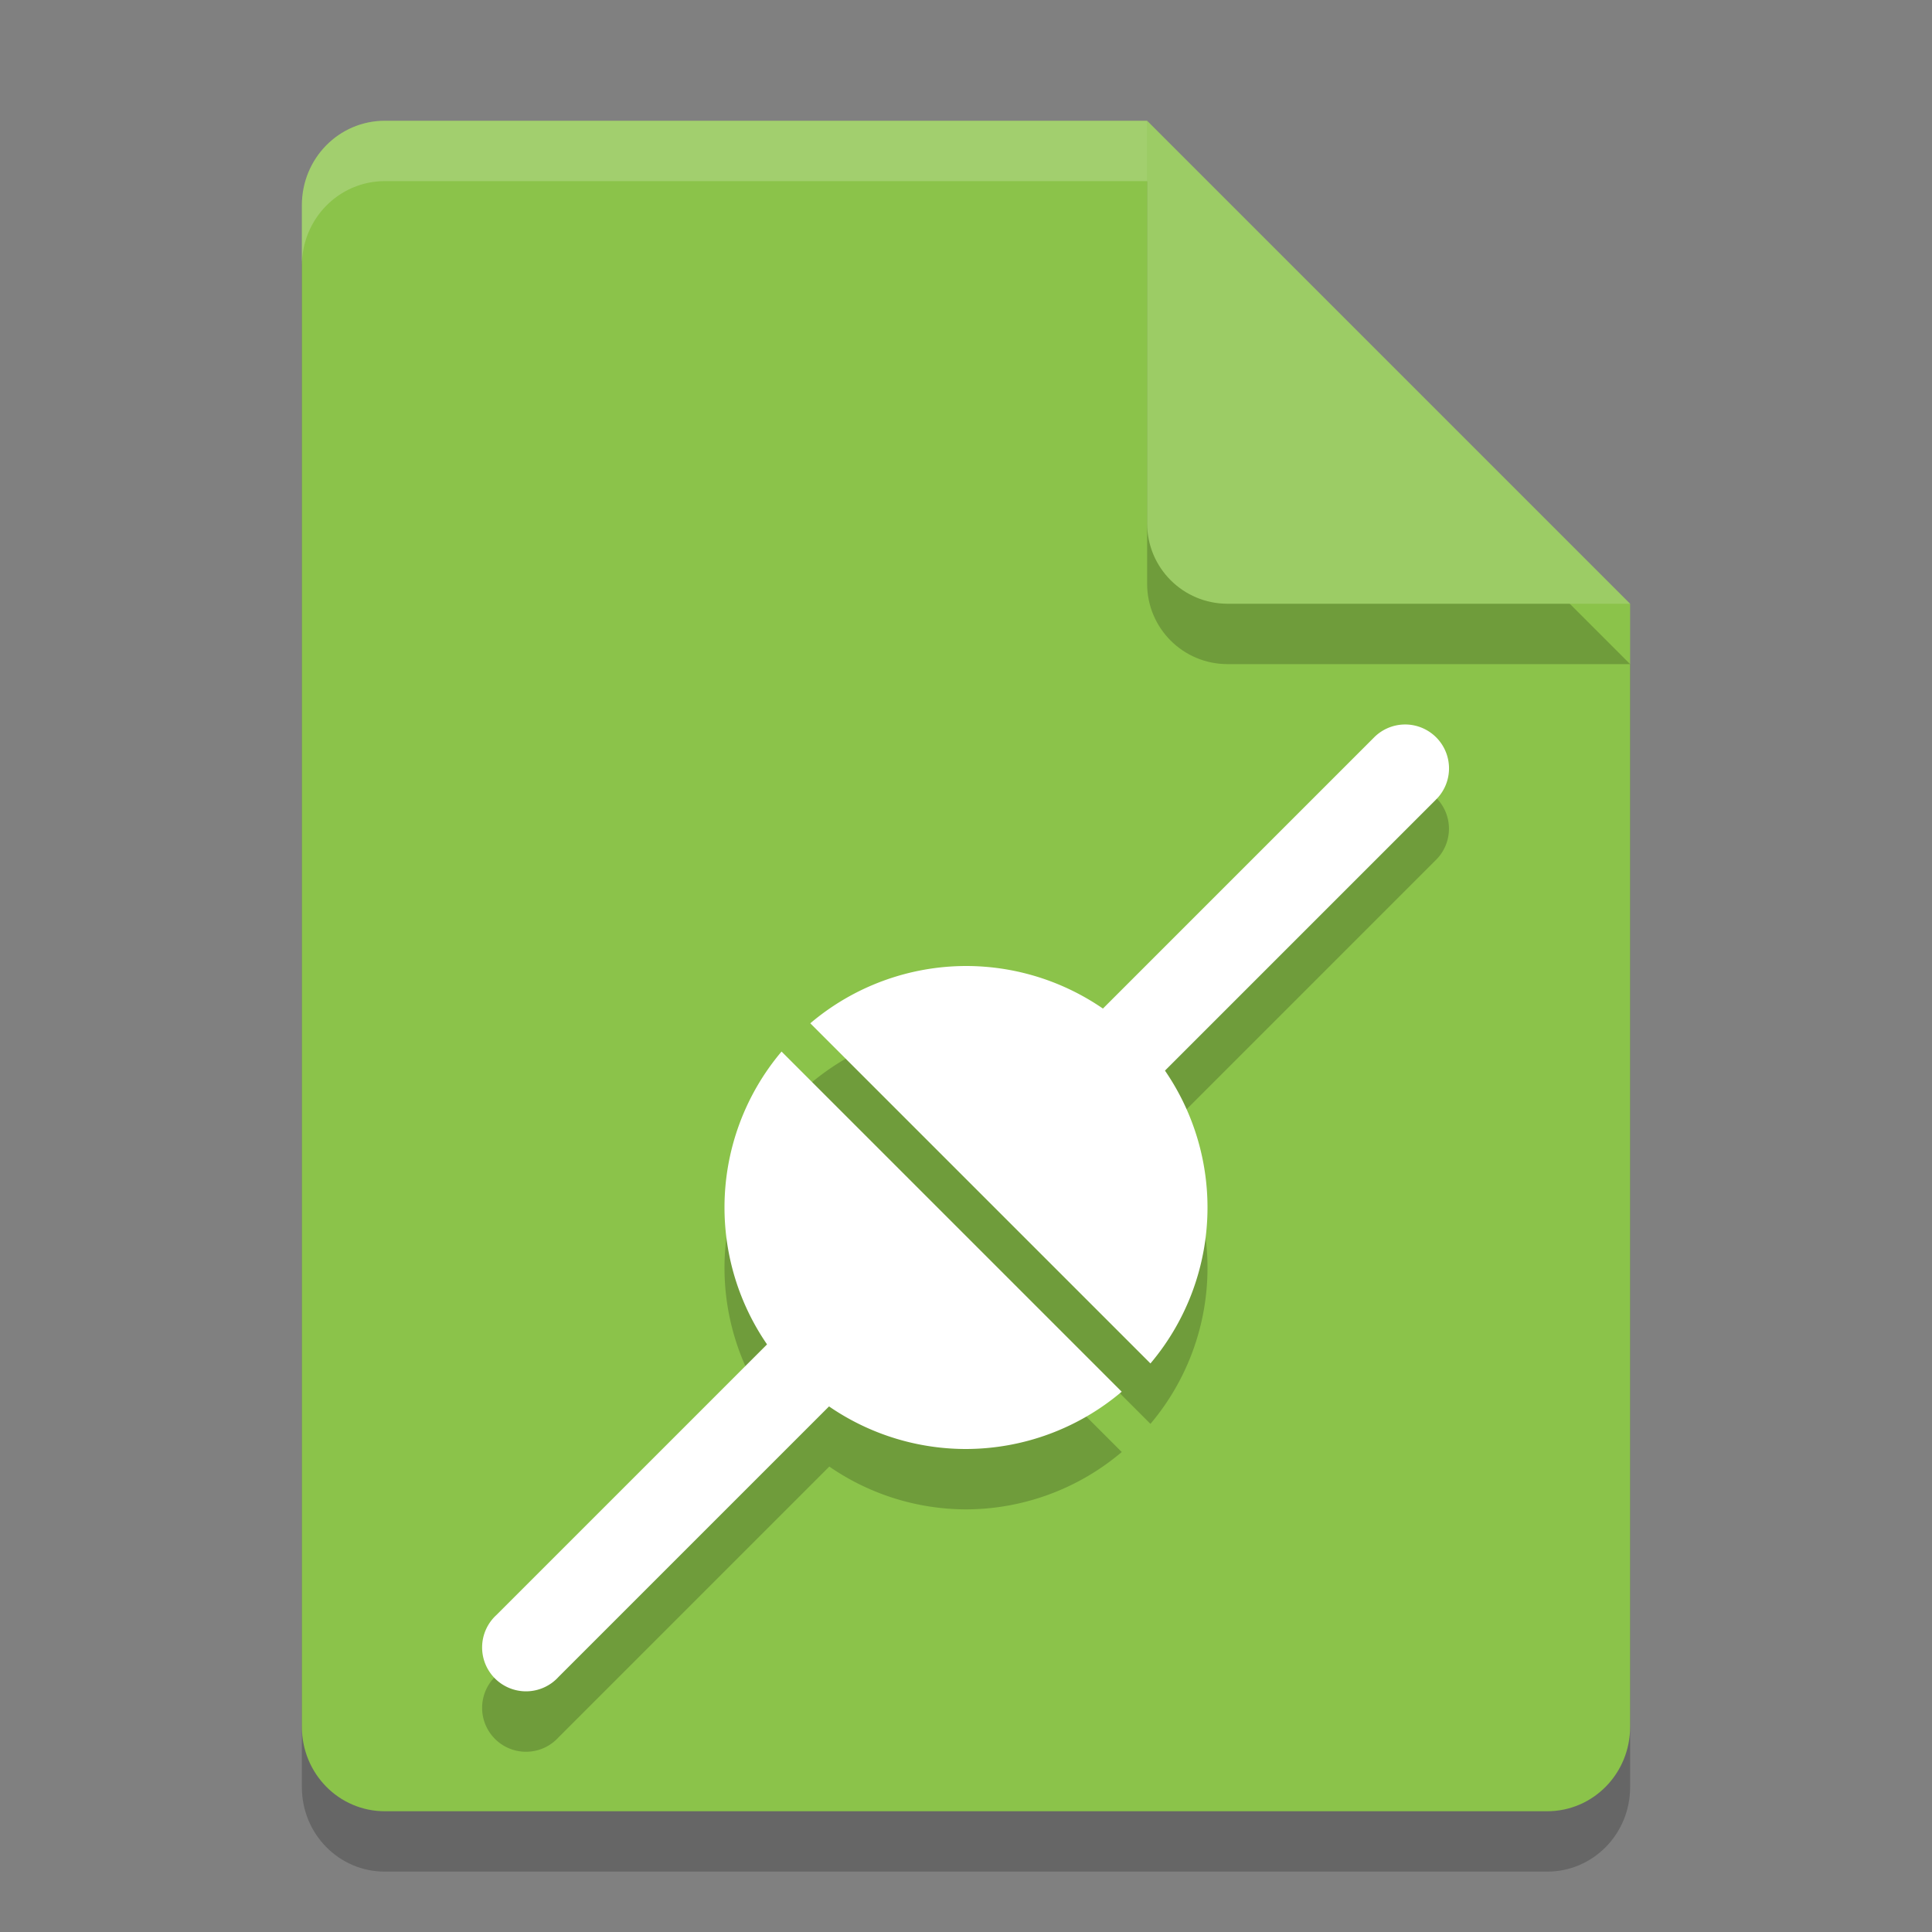 <?xml version="1.0" encoding="UTF-8" standalone="no"?>
<svg
   width="32"
   height="32"
   version="1.1"
   id="svg18"
   sodipodi:docname="inode-socket.svg"
   inkscape:version="1.1.1 (3bf5ae0d25, 2021-09-20)"
   xmlns:inkscape="http://www.inkscape.org/namespaces/inkscape"
   xmlns:sodipodi="http://sodipodi.sourceforge.net/DTD/sodipodi-0.dtd"
   xmlns="http://www.w3.org/2000/svg"
   xmlns:svg="http://www.w3.org/2000/svg">
  <rect width="100%" height="100%" fill="#808080" stroke="none"/>
  <defs
     id="defs22" />
  <sodipodi:namedview
     id="namedview20"
     pagecolor="#505050"
     bordercolor="#ffffff"
     borderopacity="1"
     inkscape:pageshadow="0"
     inkscape:pageopacity="0"
     inkscape:pagecheckerboard="1"
     showgrid="false"
     inkscape:zoom="23.03125"
     inkscape:cx="16"
     inkscape:cy="15.97829"
     inkscape:current-layer="svg18" />
  <path
     style="opacity:0.2"
     d="M 6.375,3 C 5.613,3 5,3.624 5,4.4 V 29.6 C 5,30.376 5.613,31 6.375,31 h 19.25 C 26.387,31 27,30.376 27,29.6 V 11 L 20.125,10 19,3 Z"
     id="path2" />
  <path
     style="fill:#8bc34a"
     d="M 6.375,2 C 5.613,2 5,2.624 5,3.4 V 28.6 C 5,29.376 5.613,30 6.375,30 h 19.25 C 26.387,30 27,29.376 27,28.6 V 10 L 20.125,9 19,2 Z"
     id="path4" />
  <path
     style="opacity:0.2"
     d="M 27,11 19,3 V 9.667 C 19,10.405 19.595,11 20.333,11 Z"
     id="path6" />
  <path
     style="fill:#9ccc65"
     d="M 27,10 19,2 V 8.667 C 19,9.405 19.595,10 20.333,10 Z"
     id="path8" />
  <path
     style="opacity:0.2"
     d="m 23.252,13 a 0.727,0.727 0 0 0 -0.5,0.221 l -4.488,4.488 A 4,4 0 0 0 16,17 4,4 0 0 0 13.42,17.949 l 5.635,5.635 A 4,4 0 0 0 20,21 4,4 0 0 0 19.295,18.732 l 4.484,-4.484 A 0.727,0.727 0 0 0 23.252,13 Z M 12.945,18.416 A 4,4 0 0 0 12,21 4,4 0 0 0 12.705,23.267 L 8.223,27.75 A 0.727,0.727 0 1 0 9.25,28.777 L 13.736,24.291 A 4,4 0 0 0 16,25 4,4 0 0 0 18.58,24.05 Z"
     id="path10" />
  <path
     style="fill:#ffffff"
     d="m 16,16 a 4,4 0 0 0 -2.579,0.949 l 5.634,5.634 A 4,4 0 0 0 20,20 4,4 0 0 0 16,16 Z m -3.055,1.417 A 4,4 0 0 0 12,20 a 4,4 0 0 0 4,4 4,4 0 0 0 2.579,-0.949 z"
     id="path12" />
  <path
     style="fill:#ffffff"
     d="m 23.252,12 a 0.727,0.727 0 0 0 -0.499,0.22 l -6.636,6.636 c 0.772,-0.05 0.972,0.42 1.087,0.968 l 6.576,-6.576 A 0.727,0.727 0 0 0 23.252,12 Z m -8.264,7.984 -6.765,6.765 a 0.727,0.727 0 1 0 1.027,1.027 l 6.754,-6.754 c -0.507,-0.093 -0.966,-0.257 -1.016,-1.039 z"
     id="path14" />
  <path
     style="fill:#ffffff;opacity:0.2"
     d="M 6.375,2 C 5.613,2 5,2.625 5,3.4 v 1 C 5,3.625 5.613,3 6.375,3 H 19 V 2 Z"
     id="path16" />
</svg>
